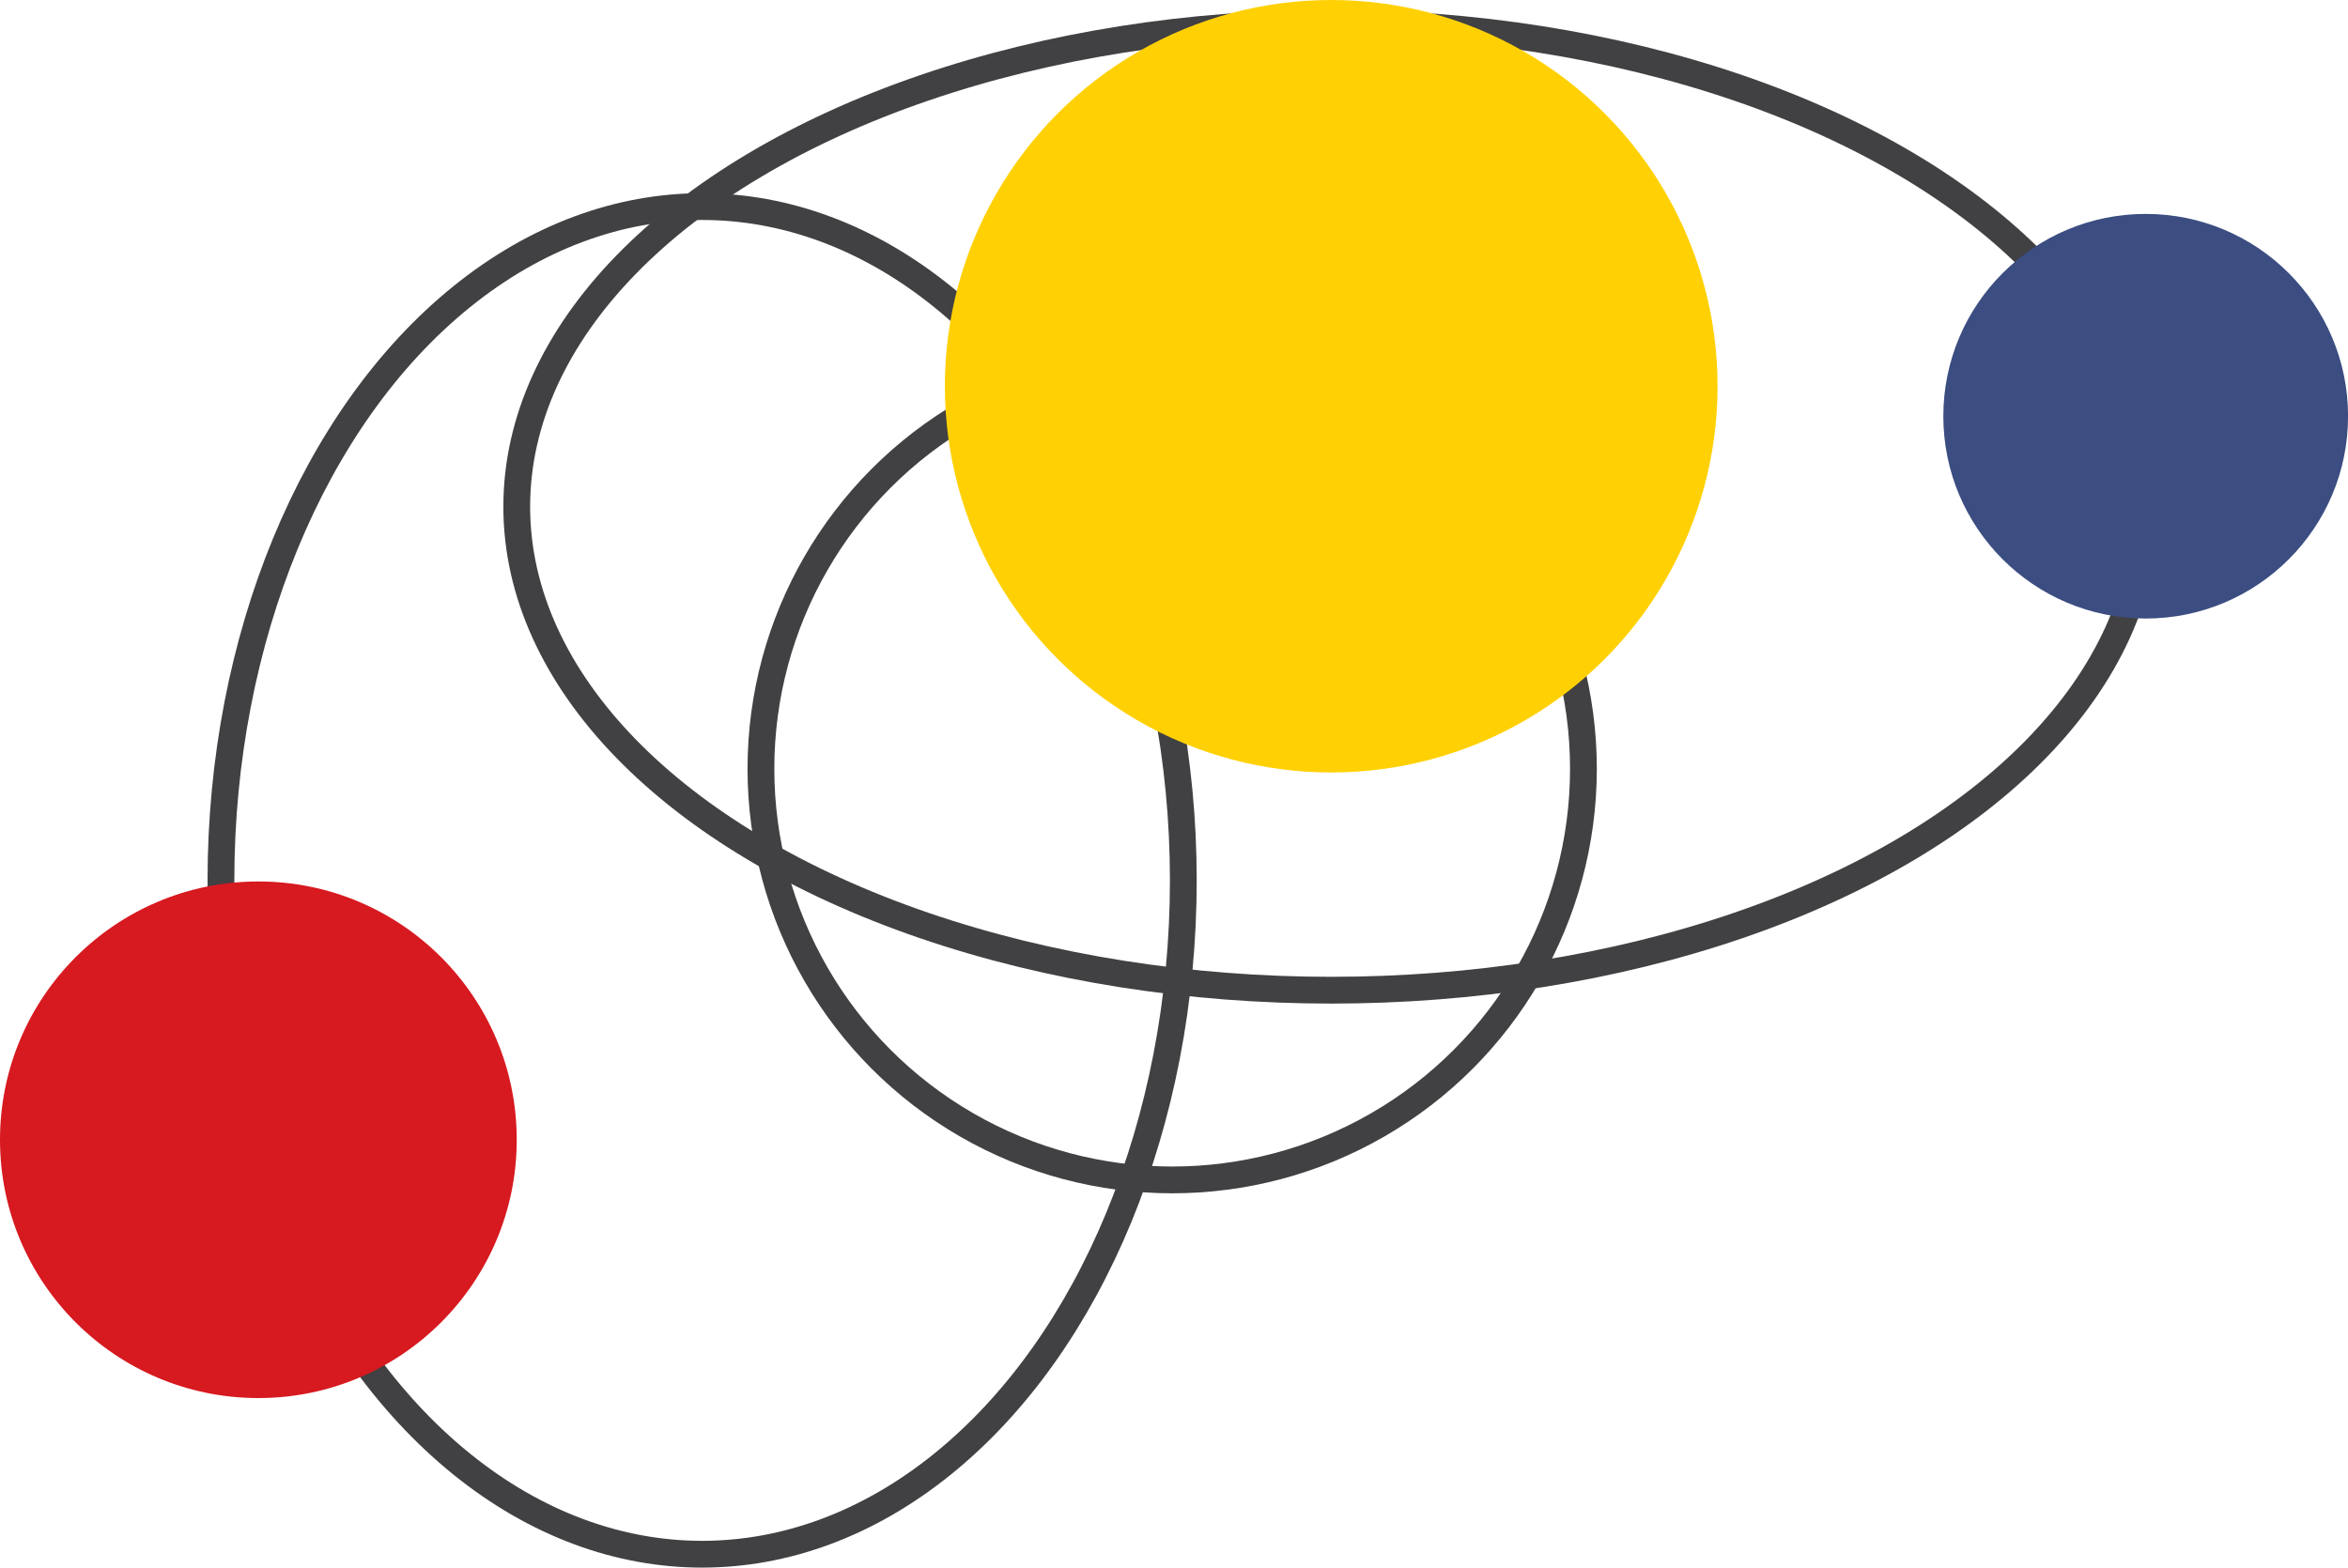 <?xml version="1.0" encoding="UTF-8"?>
<svg id="Layer_1" data-name="Layer 1" xmlns="http://www.w3.org/2000/svg" viewBox="0 0 438.48 292.84">
  <defs>
    <style>
      .cls-1 {
        fill: #ffd105;
      }

      .cls-2 {
        fill: #d71920;
      }

      .cls-3 {
        fill: #3b4d81;
      }

      .cls-4 {
        fill: none;
        stroke: #414042;
        stroke-miterlimit: 10;
        stroke-width: 5px;
      }
    </style>
  </defs>
  <ellipse class="cls-4" cx="248.6" cy="94.65" rx="152.1" ry="90.32"/>
  <ellipse class="cls-4" cx="131.12" cy="164.46" rx="89.86" ry="125.87"/>
  <circle class="cls-4" cx="218.9" cy="143.61" r="76.8"/>
  <circle class="cls-2" cx="48.25" cy="212.91" r="48.25"/>
  <circle class="cls-3" cx="400.7" cy="77.75" r="37.79"/>
  <circle class="cls-1" cx="248.6" cy="72.15" r="72.15"/>
</svg>